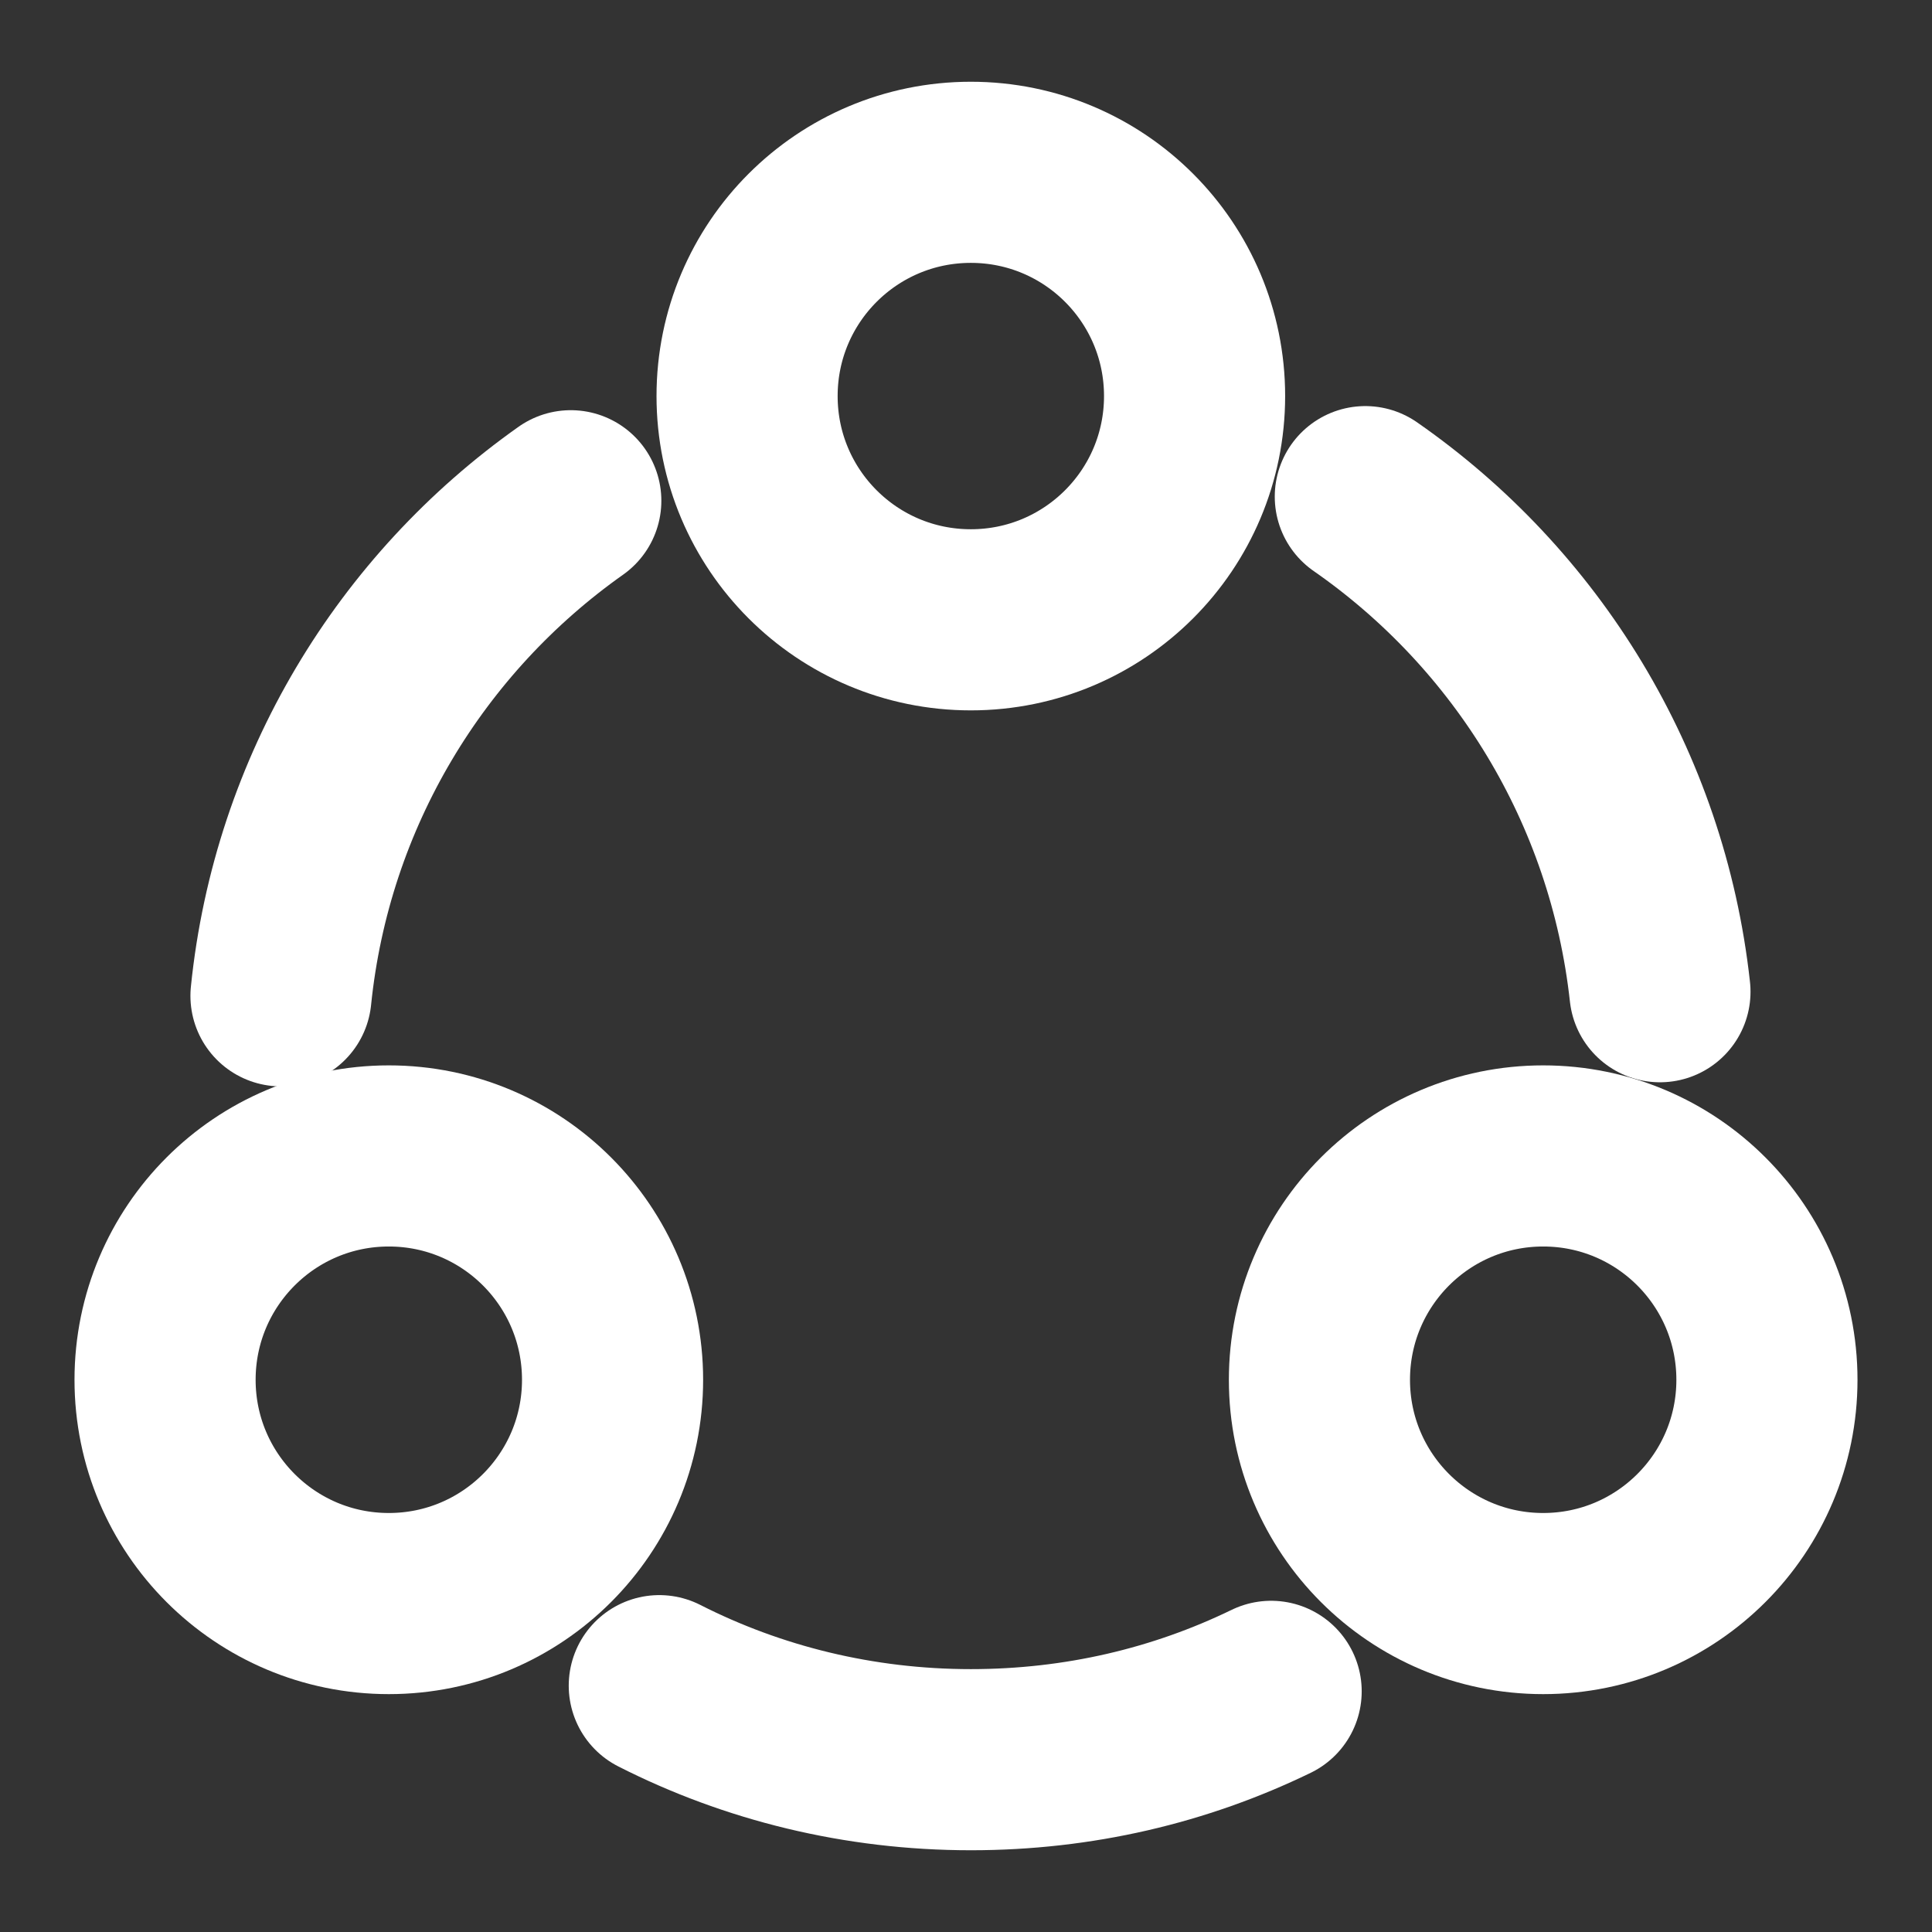<svg width="16" height="16" viewBox="0 0 16 16" fill="none" xmlns="http://www.w3.org/2000/svg">
<rect x="0" y="0" width="16" height="16" fill="#333333" stroke="none"/>
<path d="M11.307 4.113C12.64 5.04 13.56 6.513 13.747 8.213" stroke="white" stroke-width="1.5" stroke-linecap="round" stroke-linejoin="round"/>
<path d="M2.327 8.247C2.5 6.553 3.407 5.08 4.727 4.147" stroke="white" stroke-width="1.5" stroke-linecap="round" stroke-linejoin="round"/>
<path d="M5.46 13.96C6.233 14.353 7.113 14.573 8.04 14.573C8.933 14.573 9.773 14.373 10.527 14.007" stroke="white" stroke-width="1.5" stroke-linecap="round" stroke-linejoin="round"/>
<path d="M8.04 5.133C9.064 5.133 9.893 4.304 9.893 3.28C9.893 2.256 9.064 1.427 8.04 1.427C7.016 1.427 6.187 2.256 6.187 3.28C6.187 4.304 7.016 5.133 8.04 5.133Z" stroke="white" stroke-width="1.5" stroke-linecap="round" stroke-linejoin="round"/>
<path d="M3.22 13.28C4.244 13.28 5.073 12.45 5.073 11.427C5.073 10.403 4.244 9.573 3.22 9.573C2.196 9.573 1.367 10.403 1.367 11.427C1.367 12.45 2.196 13.28 3.22 13.28Z" stroke="white" stroke-width="1.5" stroke-linecap="round" stroke-linejoin="round"/>
<path d="M12.78 13.28C13.804 13.28 14.633 12.45 14.633 11.427C14.633 10.403 13.804 9.573 12.78 9.573C11.756 9.573 10.927 10.403 10.927 11.427C10.927 12.45 11.756 13.28 12.78 13.28Z" stroke="white" stroke-width="1.5" stroke-linecap="round" stroke-linejoin="round"/>
</svg>
